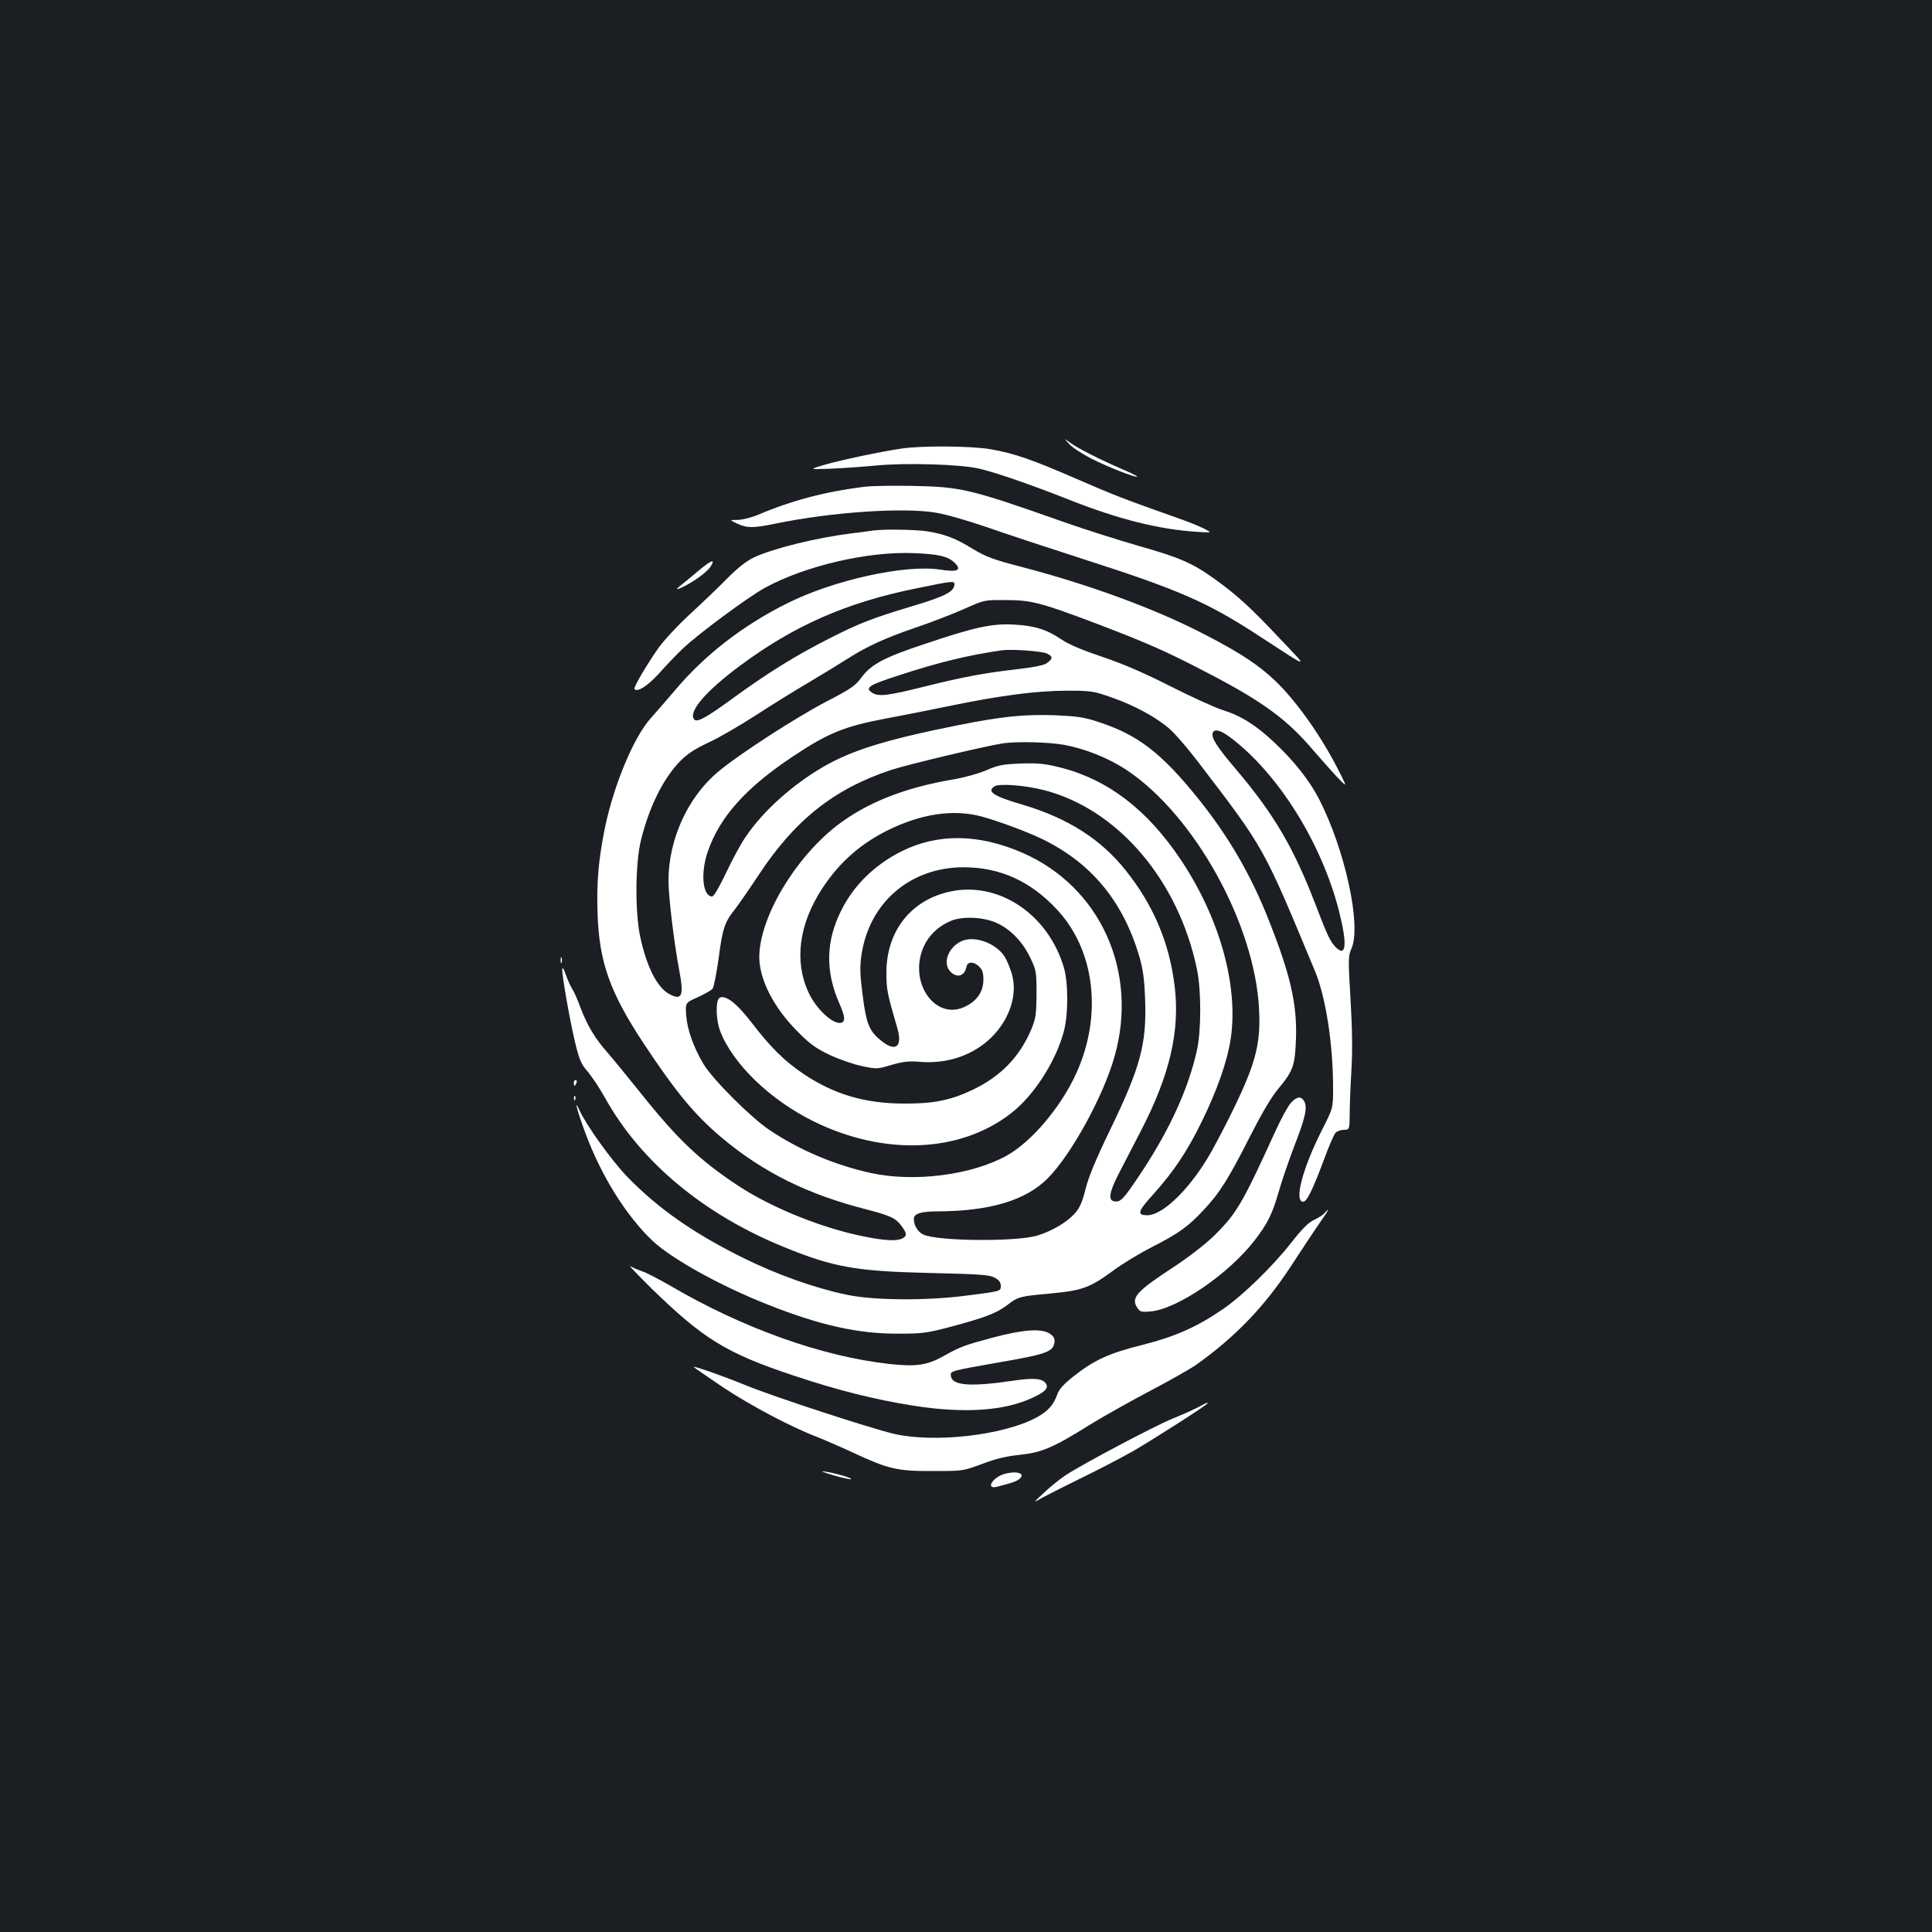 <?xml version="1.0" standalone="no"?>
<!DOCTYPE svg PUBLIC "-//W3C//DTD SVG 20010904//EN"
 "http://www.w3.org/TR/2001/REC-SVG-20010904/DTD/svg10.dtd">
<svg version="1.0" xmlns="http://www.w3.org/2000/svg"
 width="1000pt" height="1000pt" viewBox="0 0 1000 1000"
 preserveAspectRatio="xMidYMid meet">
<rect width="100%" height="100%" fill="#1b1f23"/>
<g transform="translate(0,1000) scale(0.1,-0.1)"
fill="#ffffff" stroke="none">
<path d="M5534 7702 c16 -18 68 -52 115 -76 83 -42 230 -100 237 -93 2 2 -31
19 -74 37 -118 51 -233 109 -272 138 -35 25 -35 25 -6 -6z"/>
<path d="M4665 7678 c-115 -17 -310 -59 -395 -83 -85 -25 -85 -25 30 -21 63 3
171 10 240 17 153 14 428 6 525 -16 85 -19 267 -82 475 -164 250 -99 462 -152
660 -164 75 -5 75 -5 30 18 -25 12 -83 36 -130 52 -275 97 -344 124 -525 203
-232 101 -326 134 -449 155 -98 17 -361 19 -461 3z"/>
<path d="M4470 7480 c-199 -25 -374 -71 -545 -144 -33 -14 -80 -26 -105 -27
-45 0 -45 0 -5 -19 52 -24 83 -24 200 0 291 60 666 85 831 56 50 -8 167 -42
260 -74 93 -33 313 -105 489 -162 508 -163 656 -227 927 -405 263 -171 255
-171 103 -11 -153 163 -225 228 -338 309 -114 82 -180 111 -392 171 -104 30
-275 84 -380 121 -499 176 -539 185 -795 190 -102 2 -214 0 -250 -5z"/>
<path d="M4520 7254 c-14 -2 -65 -9 -115 -15 -176 -22 -398 -76 -500 -123 -39
-18 -82 -51 -139 -108 -45 -46 -133 -130 -195 -187 -62 -57 -135 -136 -163
-175 -64 -92 -131 -206 -124 -213 16 -17 67 16 126 80 35 40 89 96 120 126 80
77 343 272 432 320 208 113 532 188 768 178 126 -5 174 -16 208 -47 44 -41 21
-53 -74 -38 -179 27 -548 -54 -788 -174 -230 -114 -431 -270 -584 -453 -42
-49 -98 -114 -125 -144 -87 -97 -190 -344 -236 -566 -33 -162 -44 -286 -38
-443 8 -252 64 -409 240 -675 166 -251 264 -369 402 -485 213 -179 444 -294
750 -372 122 -32 150 -44 179 -83 31 -41 32 -53 7 -67 -30 -15 -92 -12 -204
11 -213 43 -469 146 -642 259 -200 131 -318 243 -507 480 -64 80 -141 174
-172 210 -67 76 -106 141 -142 236 -14 38 -32 80 -41 93 -9 14 -24 47 -34 75
-12 34 -18 43 -19 27 0 -37 38 -255 66 -374 23 -94 31 -114 68 -156 22 -27 62
-87 88 -134 184 -331 510 -602 924 -771 260 -106 374 -126 759 -135 259 -6
304 -9 333 -24 23 -12 32 -25 32 -42 0 -29 4 -28 -185 -52 -205 -26 -476 -24
-615 6 -166 35 -362 105 -535 191 -256 127 -441 256 -601 422 -79 82 -209 263
-245 342 -30 67 -12 -3 31 -119 82 -221 210 -426 346 -556 101 -95 351 -234
599 -332 270 -107 467 -151 675 -150 124 0 147 3 272 36 176 47 236 70 290
111 59 45 64 46 225 61 166 15 205 30 330 122 45 33 132 86 195 118 137 70
187 105 268 192 82 87 128 160 239 379 60 118 110 204 147 248 78 94 87 120
92 261 6 177 -29 331 -140 610 -93 237 -210 437 -365 630 -193 240 -315 333
-523 400 -70 23 -109 28 -221 33 -161 5 -272 -6 -507 -53 -369 -74 -545 -129
-694 -216 -159 -93 -310 -229 -398 -360 -24 -34 -69 -117 -101 -185 -36 -76
-64 -124 -73 -124 -49 0 -61 120 -23 231 61 179 197 331 437 491 184 123 269
158 485 199 83 15 236 46 340 67 252 52 442 77 600 77 124 0 135 -2 232 -36
114 -40 227 -101 296 -161 26 -22 91 -97 144 -166 351 -459 338 -436 610
-1090 55 -133 93 -376 93 -602 0 -106 0 -106 -58 -220 -100 -197 -145 -370
-97 -370 19 0 47 56 106 213 26 72 54 136 62 144 8 8 27 15 43 15 29 1 29 1
30 82 0 45 4 148 9 229 6 102 4 218 -5 368 -12 206 -12 221 5 259 53 118 -33
512 -168 775 -49 95 -129 196 -228 289 -94 90 -175 141 -268 170 -42 13 -164
69 -271 123 -136 69 -242 115 -351 152 -99 33 -176 65 -210 88 -81 55 -141 74
-249 80 -113 7 -206 -13 -466 -101 -206 -68 -275 -105 -324 -171 -34 -46 -55
-60 -182 -126 -154 -80 -452 -272 -560 -363 -158 -131 -258 -351 -258 -565 0
-81 29 -322 55 -459 26 -136 16 -163 -51 -127 -62 33 -117 141 -150 295 -28
129 -26 385 4 503 43 173 115 317 202 407 37 37 75 63 146 96 53 24 164 89
248 143 83 54 207 131 276 171 69 41 154 93 190 116 104 67 200 111 355 164
80 27 194 71 253 97 107 48 107 48 217 47 134 0 182 -13 471 -122 277 -106
360 -143 592 -264 271 -142 395 -233 530 -392 37 -43 91 -104 120 -135 54 -56
54 -56 22 9 -58 116 -123 222 -196 320 -144 192 -247 273 -534 419 -245 125
-583 248 -920 336 -150 39 -187 53 -255 94 -89 55 -144 76 -237 91 -59 9 -223
12 -278 4z m420 -278 c0 -38 -48 -63 -223 -115 -205 -62 -268 -86 -427 -167
-173 -88 -312 -174 -495 -307 -148 -108 -191 -130 -204 -108 -26 41 65 146
239 275 278 207 550 327 910 400 193 40 200 40 200 22z m480 -359 c30 -15 30
-26 -1 -49 -17 -12 -67 -22 -164 -33 -159 -18 -280 -41 -475 -90 -185 -46
-233 -52 -265 -31 -40 26 -21 39 136 90 204 67 360 105 534 130 50 7 208 -4
235 -17z m947 -433 c249 -187 474 -547 564 -901 43 -170 37 -239 -16 -187 -30
31 -43 58 -104 217 -113 296 -216 472 -411 702 -102 120 -132 167 -123 192 9
22 40 14 90 -23z m-861 -39 c110 -20 231 -68 326 -131 351 -234 664 -799 685
-1240 9 -188 -20 -290 -162 -574 -36 -71 -83 -160 -106 -197 -103 -169 -234
-293 -310 -293 -56 0 -51 19 30 108 106 118 175 221 251 376 81 165 134 317
151 435 39 273 -60 624 -260 922 -172 257 -374 412 -617 475 -84 21 -116 25
-209 22 -96 -4 -119 -8 -180 -35 -40 -17 -115 -38 -170 -47 -253 -43 -448
-120 -603 -239 -220 -171 -402 -479 -402 -682 1 -115 74 -259 195 -381 66 -67
96 -89 169 -124 49 -23 124 -49 167 -58 76 -16 80 -16 153 6 60 17 89 21 148
16 142 -12 278 35 371 128 95 95 135 223 104 328 -9 30 -25 69 -36 87 -44 70
-153 111 -221 83 -71 -30 -104 -116 -60 -160 34 -34 73 -22 82 25 5 28 36 30
64 4 19 -18 24 -33 24 -69 0 -61 -31 -108 -90 -138 -156 -81 -300 120 -220
306 26 59 74 106 138 134 62 28 178 22 247 -12 69 -33 131 -99 168 -178 31
-64 32 -73 32 -187 -1 -107 -4 -127 -27 -183 -61 -144 -160 -245 -306 -314
-112 -53 -200 -71 -352 -70 -202 0 -361 47 -519 152 -101 68 -172 138 -273
270 -74 96 -130 139 -161 127 -24 -9 -23 -112 1 -175 65 -169 260 -357 487
-468 363 -177 753 -161 1016 42 119 91 233 268 275 424 24 89 24 255 0 334
-79 265 -320 434 -563 396 -217 -35 -355 -200 -355 -425 0 -87 4 -106 56 -285
29 -97 -7 -127 -80 -69 -65 51 -80 88 -99 238 -14 108 -15 148 -6 208 40 272
253 454 529 454 188 0 347 -72 484 -220 196 -211 235 -546 99 -846 -80 -176
-233 -357 -363 -428 -180 -99 -475 -137 -698 -89 -184 40 -371 118 -527 223
-95 63 -296 264 -342 342 -53 90 -83 176 -89 249 -5 68 -5 68 59 96 35 16 70
36 77 44 7 9 21 81 32 161 20 152 31 185 85 252 17 22 72 101 121 175 188 286
391 447 687 545 89 29 497 126 582 138 73 10 230 6 311 -8z m-101 -235 c380
-98 694 -465 790 -925 23 -108 23 -314 1 -418 -43 -197 -139 -409 -286 -632
-96 -144 -109 -158 -142 -153 -33 4 -27 46 20 138 21 41 75 145 119 230 148
287 201 514 173 745 -27 225 -110 421 -255 602 -128 160 -298 268 -529 337
-154 45 -191 69 -148 96 24 16 161 5 257 -20z m-325 -136 c89 -24 250 -84 325
-122 248 -124 408 -320 491 -599 20 -68 27 -118 31 -223 9 -231 -23 -352 -182
-680 -73 -151 -111 -242 -126 -304 -18 -70 -30 -98 -57 -128 -41 -45 -117 -90
-192 -113 -108 -33 -515 -30 -591 5 -28 13 -49 47 -49 81 0 27 37 39 123 39
269 1 455 56 569 170 122 122 289 426 347 632 125 441 -75 880 -479 1055 -227
98 -437 100 -625 6 -137 -69 -246 -175 -310 -304 -81 -160 -84 -317 -10 -484
28 -64 31 -90 12 -98 -40 -15 -131 67 -172 156 -75 161 -50 353 70 537 86 132
194 229 335 300 176 88 343 113 490 74z"/>
<path d="M3618 7048 c-34 -29 -76 -63 -92 -76 -34 -26 -27 -28 17 -6 56 29
117 74 134 100 28 43 7 37 -59 -18z"/>
<path d="M2902 5030 c0 -14 2 -19 5 -12 2 6 2 18 0 25 -3 6 -5 1 -5 -13z"/>
<path d="M2970 4395 c0 -8 2 -15 4 -15 2 0 6 7 10 15 3 8 1 15 -4 15 -6 0 -10
-7 -10 -15z"/>
<path d="M2971 4314 c0 -11 3 -14 6 -6 3 7 2 16 -1 19 -3 4 -6 -2 -5 -13z"/>
<path d="M6682 4292 c-15 -16 -51 -82 -81 -148 -172 -377 -200 -425 -320 -543
-43 -42 -132 -110 -206 -159 -193 -126 -222 -159 -189 -210 14 -22 21 -24 69
-20 138 12 404 193 539 368 67 87 92 137 125 253 17 60 54 166 81 237 56 144
68 197 51 229 -16 29 -38 26 -69 -7z"/>
<path d="M6856 3721 c-9 -10 -34 -26 -56 -36 -28 -13 -61 -46 -118 -119 -95
-121 -250 -272 -352 -342 -134 -92 -247 -142 -416 -185 -174 -43 -252 -79
-360 -165 -47 -37 -73 -66 -81 -90 -20 -57 -49 -89 -110 -122 -173 -92 -530
-132 -738 -83 -129 31 -625 193 -768 252 -117 48 -267 100 -267 94 0 -2 69
-49 153 -106 143 -95 353 -206 492 -259 33 -13 116 -49 185 -81 179 -83 224
-94 410 -93 154 0 155 0 254 37 71 27 128 40 195 47 114 12 173 37 366 158 72
44 211 122 310 174 99 52 205 112 235 133 203 144 355 302 491 510 54 82 120
183 148 223 51 73 58 87 27 53z"/>
<path d="M3369 3334 c272 -265 389 -337 736 -453 231 -77 417 -124 624 -157
263 -41 471 -27 617 42 64 30 82 49 68 72 -17 27 -61 31 -160 17 -226 -34
-325 -28 -332 22 -4 27 -10 26 258 73 238 41 272 54 278 103 2 19 -4 30 -24
44 -43 28 -136 22 -294 -20 -149 -40 -166 -46 -260 -98 -80 -45 -140 -54 -275
-39 -348 38 -760 185 -1132 403 -62 36 -130 71 -150 77 -21 7 -48 19 -60 26
-13 8 36 -42 106 -112z"/>
<path d="M6205 2718 c-22 -12 -82 -39 -134 -60 -96 -39 -464 -234 -556 -294
-27 -18 -77 -58 -110 -89 -60 -56 -60 -56 -10 -27 28 15 120 62 206 104 85 41
203 103 262 136 110 64 387 241 387 248 0 6 -1 5 -45 -18z"/>
<path d="M4310 2365 c47 -14 90 -23 95 -21 13 4 -87 33 -140 40 -22 3 -2 -5
45 -19z"/>
<path d="M5196 2370 c-59 -18 -95 -79 -38 -66 75 19 99 27 116 39 40 30 -11
47 -78 27z"/>
</g>
</svg>
